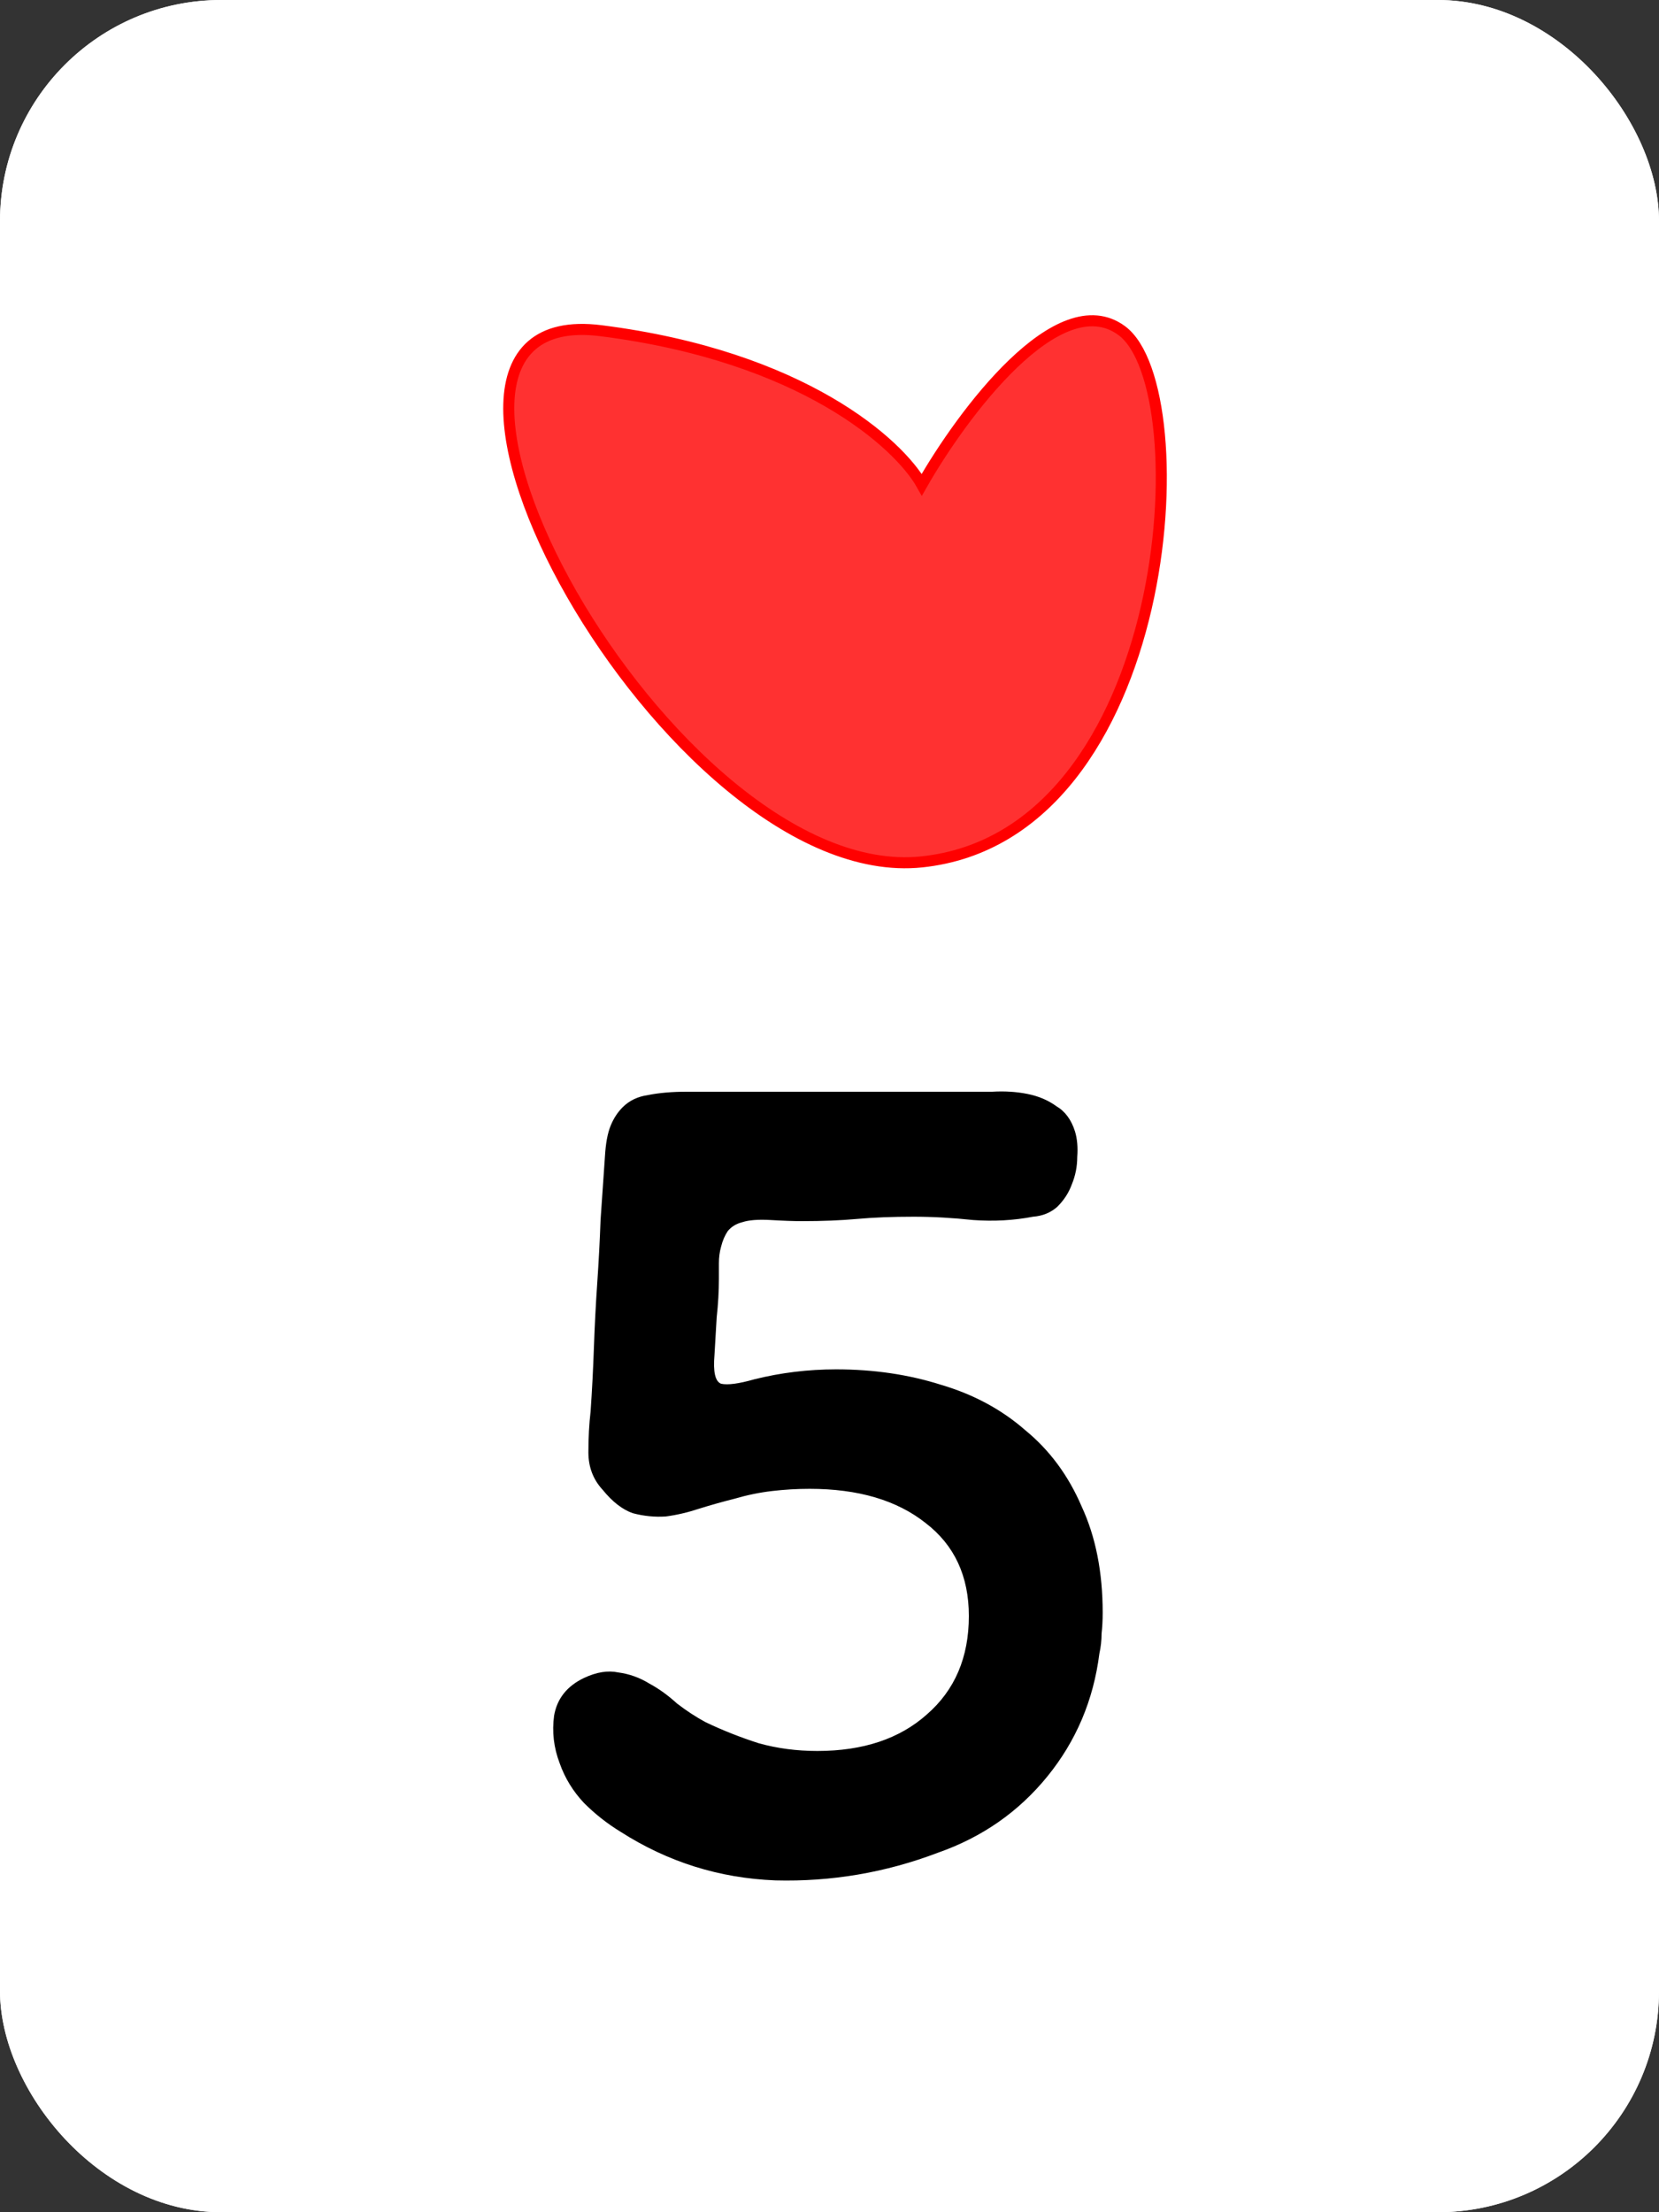 <svg width="150" height="200" viewBox="0 0 150 200" fill="none" xmlns="http://www.w3.org/2000/svg">
<rect x="0" y="0" width="150" height="200" fill="#333333" stroke="none"/>
<g clip-path="url(#clip0_1_25)">
<rect width="150" height="200" rx="20" fill="white"/>
<rect width="150" height="200" fill="white"/>
<path d="M56.3 100.1C56.9 99.5 57.667 99.133 58.6 99C59.6 98.8 60.767 98.7 62.1 98.7H86.8C87.667 98.7 88.633 98.7 89.7 98.7C90.833 98.633 91.9 98.7 92.9 98.9C93.9 99.1 94.767 99.467 95.5 100C96.3 100.467 96.867 101.233 97.2 102.3C97.4 102.967 97.467 103.733 97.4 104.6C97.4 105.467 97.233 106.3 96.9 107.1C96.633 107.833 96.2 108.5 95.6 109.1C95 109.633 94.267 109.933 93.4 110C91.667 110.333 89.867 110.433 88 110.3C86.133 110.1 84.333 110 82.6 110C80.667 110 78.967 110.067 77.5 110.2C76.033 110.333 74.367 110.4 72.5 110.4C71.767 110.4 70.833 110.367 69.7 110.3C68.567 110.233 67.7 110.3 67.1 110.5C66.567 110.633 66.133 110.9 65.8 111.3C65.533 111.7 65.333 112.167 65.2 112.7C65.067 113.167 65 113.667 65 114.2C65 114.733 65 115.2 65 115.6C65 116.733 64.933 117.9 64.8 119.1C64.733 120.233 64.667 121.367 64.6 122.5C64.467 124.033 64.667 124.9 65.2 125.1C65.8 125.233 66.8 125.1 68.2 124.7C70.6 124.1 73.067 123.8 75.6 123.8C79 123.8 82.167 124.267 85.1 125.2C88.033 126.067 90.567 127.433 92.7 129.3C94.9 131.1 96.6 133.4 97.8 136.2C99.067 138.933 99.7 142.133 99.7 145.8C99.7 146.467 99.667 147.1 99.6 147.7C99.6 148.3 99.533 148.9 99.4 149.5C98.867 153.7 97.3 157.4 94.7 160.6C92.1 163.8 88.8 166.1 84.8 167.5C80.067 169.3 75.167 170.133 70.1 170C65.033 169.8 60.367 168.333 56.1 165.6C54.9 164.867 53.8 164 52.8 163C51.8 161.933 51.067 160.733 50.6 159.4C50.067 158 49.9 156.567 50.1 155.1C50.367 153.567 51.267 152.433 52.8 151.7C53.933 151.167 54.967 151 55.9 151.2C56.9 151.333 57.833 151.667 58.7 152.2C59.567 152.667 60.4 153.267 61.2 154C62.067 154.667 62.933 155.233 63.8 155.7C65.333 156.433 66.933 157.067 68.6 157.6C70.267 158.067 72.033 158.3 73.9 158.3C78.033 158.3 81.333 157.2 83.8 155C86.333 152.8 87.6 149.833 87.6 146.1C87.6 142.5 86.3 139.7 83.7 137.7C81.1 135.633 77.6 134.6 73.2 134.6C72.067 134.6 70.933 134.667 69.8 134.8C68.667 134.933 67.533 135.167 66.4 135.5C65.333 135.767 64.267 136.067 63.2 136.4C62.2 136.733 61.2 136.967 60.2 137.1C59.2 137.167 58.2 137.067 57.2 136.8C56.267 136.467 55.367 135.767 54.5 134.7C53.633 133.767 53.2 132.633 53.2 131.3C53.2 129.967 53.267 128.733 53.4 127.6C53.533 125.667 53.633 123.733 53.7 121.8C53.767 119.867 53.867 117.933 54 116C54.133 114.067 54.233 112.167 54.3 110.3C54.433 108.367 54.567 106.433 54.7 104.5C54.767 103.367 54.933 102.467 55.2 101.8C55.467 101.133 55.833 100.567 56.3 100.1Z" fill="black"/>
<path d="M101.43 29.896C95.719 25.67 86.995 37.42 83.347 43.823C81.284 40.141 72.592 32.201 54.319 29.896C31.477 27.014 60.505 80.323 83.347 77.921C106.188 75.52 108.568 35.179 101.43 29.896Z" fill="#FF3131" stroke="#FF0000"/>
</g>
<defs>
<clipPath id="clip0_1_25">
<rect width="150" height="200" rx="20" fill="white"/>
</clipPath>
</defs>
</svg>
